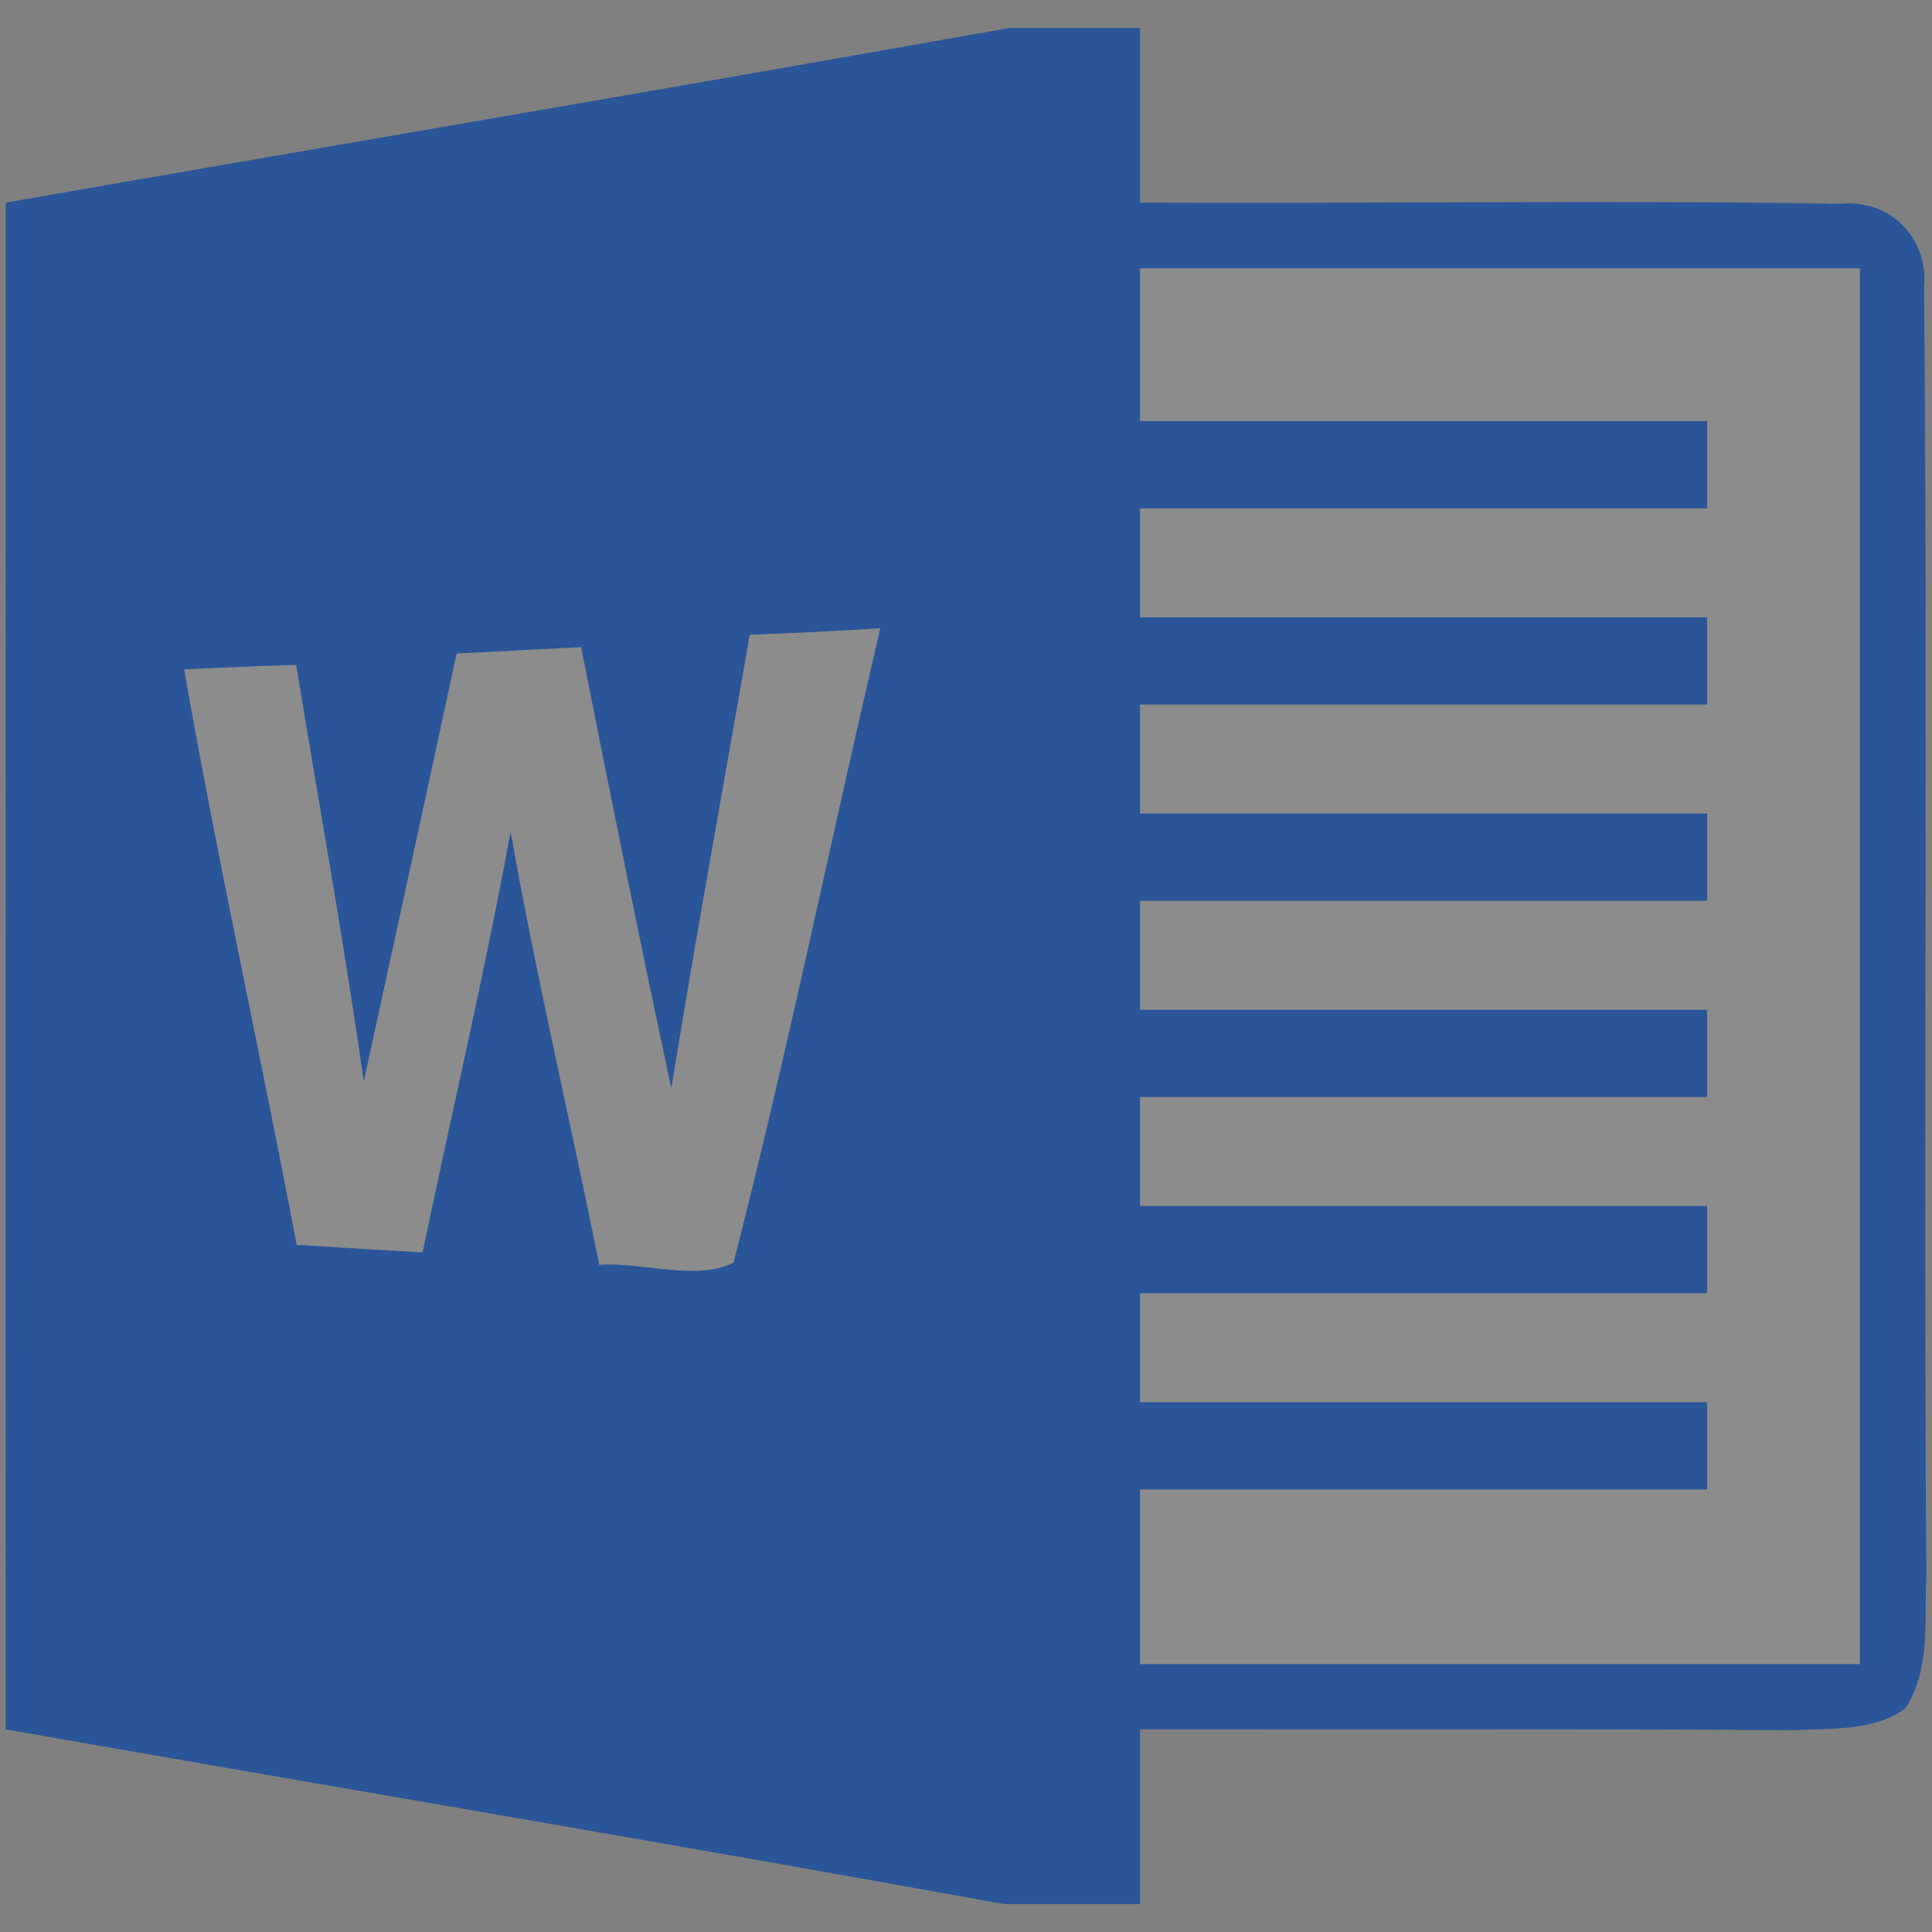 <?xml version="1.0" encoding="utf-8"?>
<!-- Generator: Adobe Illustrator 19.2.0, SVG Export Plug-In . SVG Version: 6.00 Build 0)  -->
<svg version="1.1" id="icon" xmlns="http://www.w3.org/2000/svg" xmlns:xlink="http://www.w3.org/1999/xlink" x="0px" y="0px"
	 viewBox="0 0 512 512" style="enable-background:new 0 0 512 512;" xml:space="preserve">
<rect x="0" y="0" width="512" height="512" fill="#808080" stroke="none"/>
<style type="text/css">
	.st0{opacity:0.1;fill:#FFFFFF;}
	.st1{fill:#2A5699;}
</style>
<g>
	<path id="path46_1_" class="st0" d="M302.1,71c63.6,0,127.2,0,190.8,0c0,123.3,0,246.7,0,370.1
		c-63.6,0-127.2,0-190.8,0c0-15.4,0-30.8,0-46.3c50.1,0,100.2,0,150.3,0c0-7.7,0-15.4,0-23.1c-50.1,0-100.2,0-150.3,0
		c0-9.7,0-19.3,0-28.9c50.1,0,100.2,0,150.3,0c0-7.7,0-15.4,0-23.1c-50.1,0-100.2,0-150.3,0c0-9.7,0-19.3,0-28.9
		c50.1,0,100.2,0,150.3,0c0-7.7,0-15.4,0-23.1c-50.1,0-100.2,0-150.3,0c0-9.7,0-19.3,0-28.9c50.1,0,100.2,0,150.3,0
		c0-7.7,0-15.4,0-23.1c-50.1,0-100.2,0-150.3,0c0-9.7,0-19.3,0-28.9c50.1,0,100.2,0,150.3,0c0-7.7,0-15.4,0-23.1
		c-50.1,0-100.2,0-150.3,0c0-9.7,0-19.3,0-28.9c50.1,0,100.2,0,150.3,0c0-7.7,0-15.4,0-23.1c-50.1,0-100.2,0-150.3,0
		C302.1,98,302.1,84.4,302.1,71z"/>
	<path id="path88_1_" class="st0" d="M121,173.1c11-0.6,22-1.1,33-1.7c7.7,39,15.6,78,23.9,116.9
		c6.5-40.1,13.8-80.1,20.8-120.2c11.6-0.4,23.1-1,34.6-1.7c-13.1,56-24.5,112.5-38.8,168.2c-9.7,5-24.1-0.2-35.6,0.6
		c-7.7-38.3-16.7-76.3-23.5-114.8c-6.8,37.4-15.6,74.4-23.3,111.5c-11.1-0.6-22.3-1.3-33.4-2C69,279,57.7,228.4,48.8,177.4
		c9.9-0.5,19.8-0.9,29.7-1.2c6,36.8,12.7,73.5,17.9,110.4C104.6,248.8,112.9,211,121,173.1z"/>
	<path class="st1" d="M509.9,76.1c1.2-13.2-9.1-23.4-22.3-22.1c-61.8-1-123.6,0-185.5-0.3c0-15.4,0-30.8,0-46.3h-34.6
		C178.9,23.2,90.2,38.2,1.5,53.7c0,134.8-0.1,269.7,0,404.6C89.7,473.8,178,488.6,266,504.6h36.1c0-15.4,0-30.8,0-46.3
		c57.9,0,115.7-0.1,173.6,0.2c9.8-0.5,20.8,0.3,29.2-5.7c6.8-10.4,5-23.3,5.6-35C509.7,303.9,510.9,190,509.9,76.1z M194.4,334.6
		c-9.7,5-24.1-0.2-35.6,0.6c-7.7-38.3-16.7-76.3-23.5-114.8c-6.8,37.4-15.6,74.4-23.3,111.5c-11.1-0.6-22.3-1.3-33.4-2
		C69,279,57.7,228.4,48.8,177.4c9.9-0.5,19.8-0.9,29.7-1.2c6,36.8,12.7,73.5,17.9,110.4c8.2-37.8,16.5-75.6,24.6-113.4
		c11-0.6,22-1.1,33-1.7c7.7,39,15.6,78,23.9,116.9c6.5-40.1,13.8-80.1,20.8-120.2c11.6-0.4,23.1-1,34.6-1.7
		C220.2,222.4,208.7,278.9,194.4,334.6z M492.9,441c-63.6,0-127.2,0-190.8,0c0-15.4,0-30.8,0-46.3c50.1,0,100.2,0,150.3,0
		c0-7.7,0-15.4,0-23.1c-50.1,0-100.2,0-150.3,0c0-9.7,0-19.3,0-28.9c50.1,0,100.2,0,150.3,0c0-7.7,0-15.4,0-23.1
		c-50.1,0-100.2,0-150.3,0c0-9.7,0-19.3,0-28.9c50.1,0,100.2,0,150.3,0c0-7.7,0-15.4,0-23.1c-50.1,0-100.2,0-150.3,0
		c0-9.7,0-19.3,0-28.9c50.1,0,100.2,0,150.3,0c0-7.7,0-15.4,0-23.1c-50.1,0-100.2,0-150.3,0c0-9.7,0-19.3,0-28.9
		c50.1,0,100.2,0,150.3,0c0-7.7,0-15.4,0-23.1c-50.1,0-100.2,0-150.3,0c0-9.7,0-19.3,0-28.9c50.1,0,100.2,0,150.3,0
		c0-7.7,0-15.4,0-23.1c-50.1,0-100.2,0-150.3,0c0-13.5,0-27,0-40.5c63.6,0,127.2,0,190.8,0C492.9,194.3,492.9,317.7,492.9,441z"/>
</g>
</svg>
